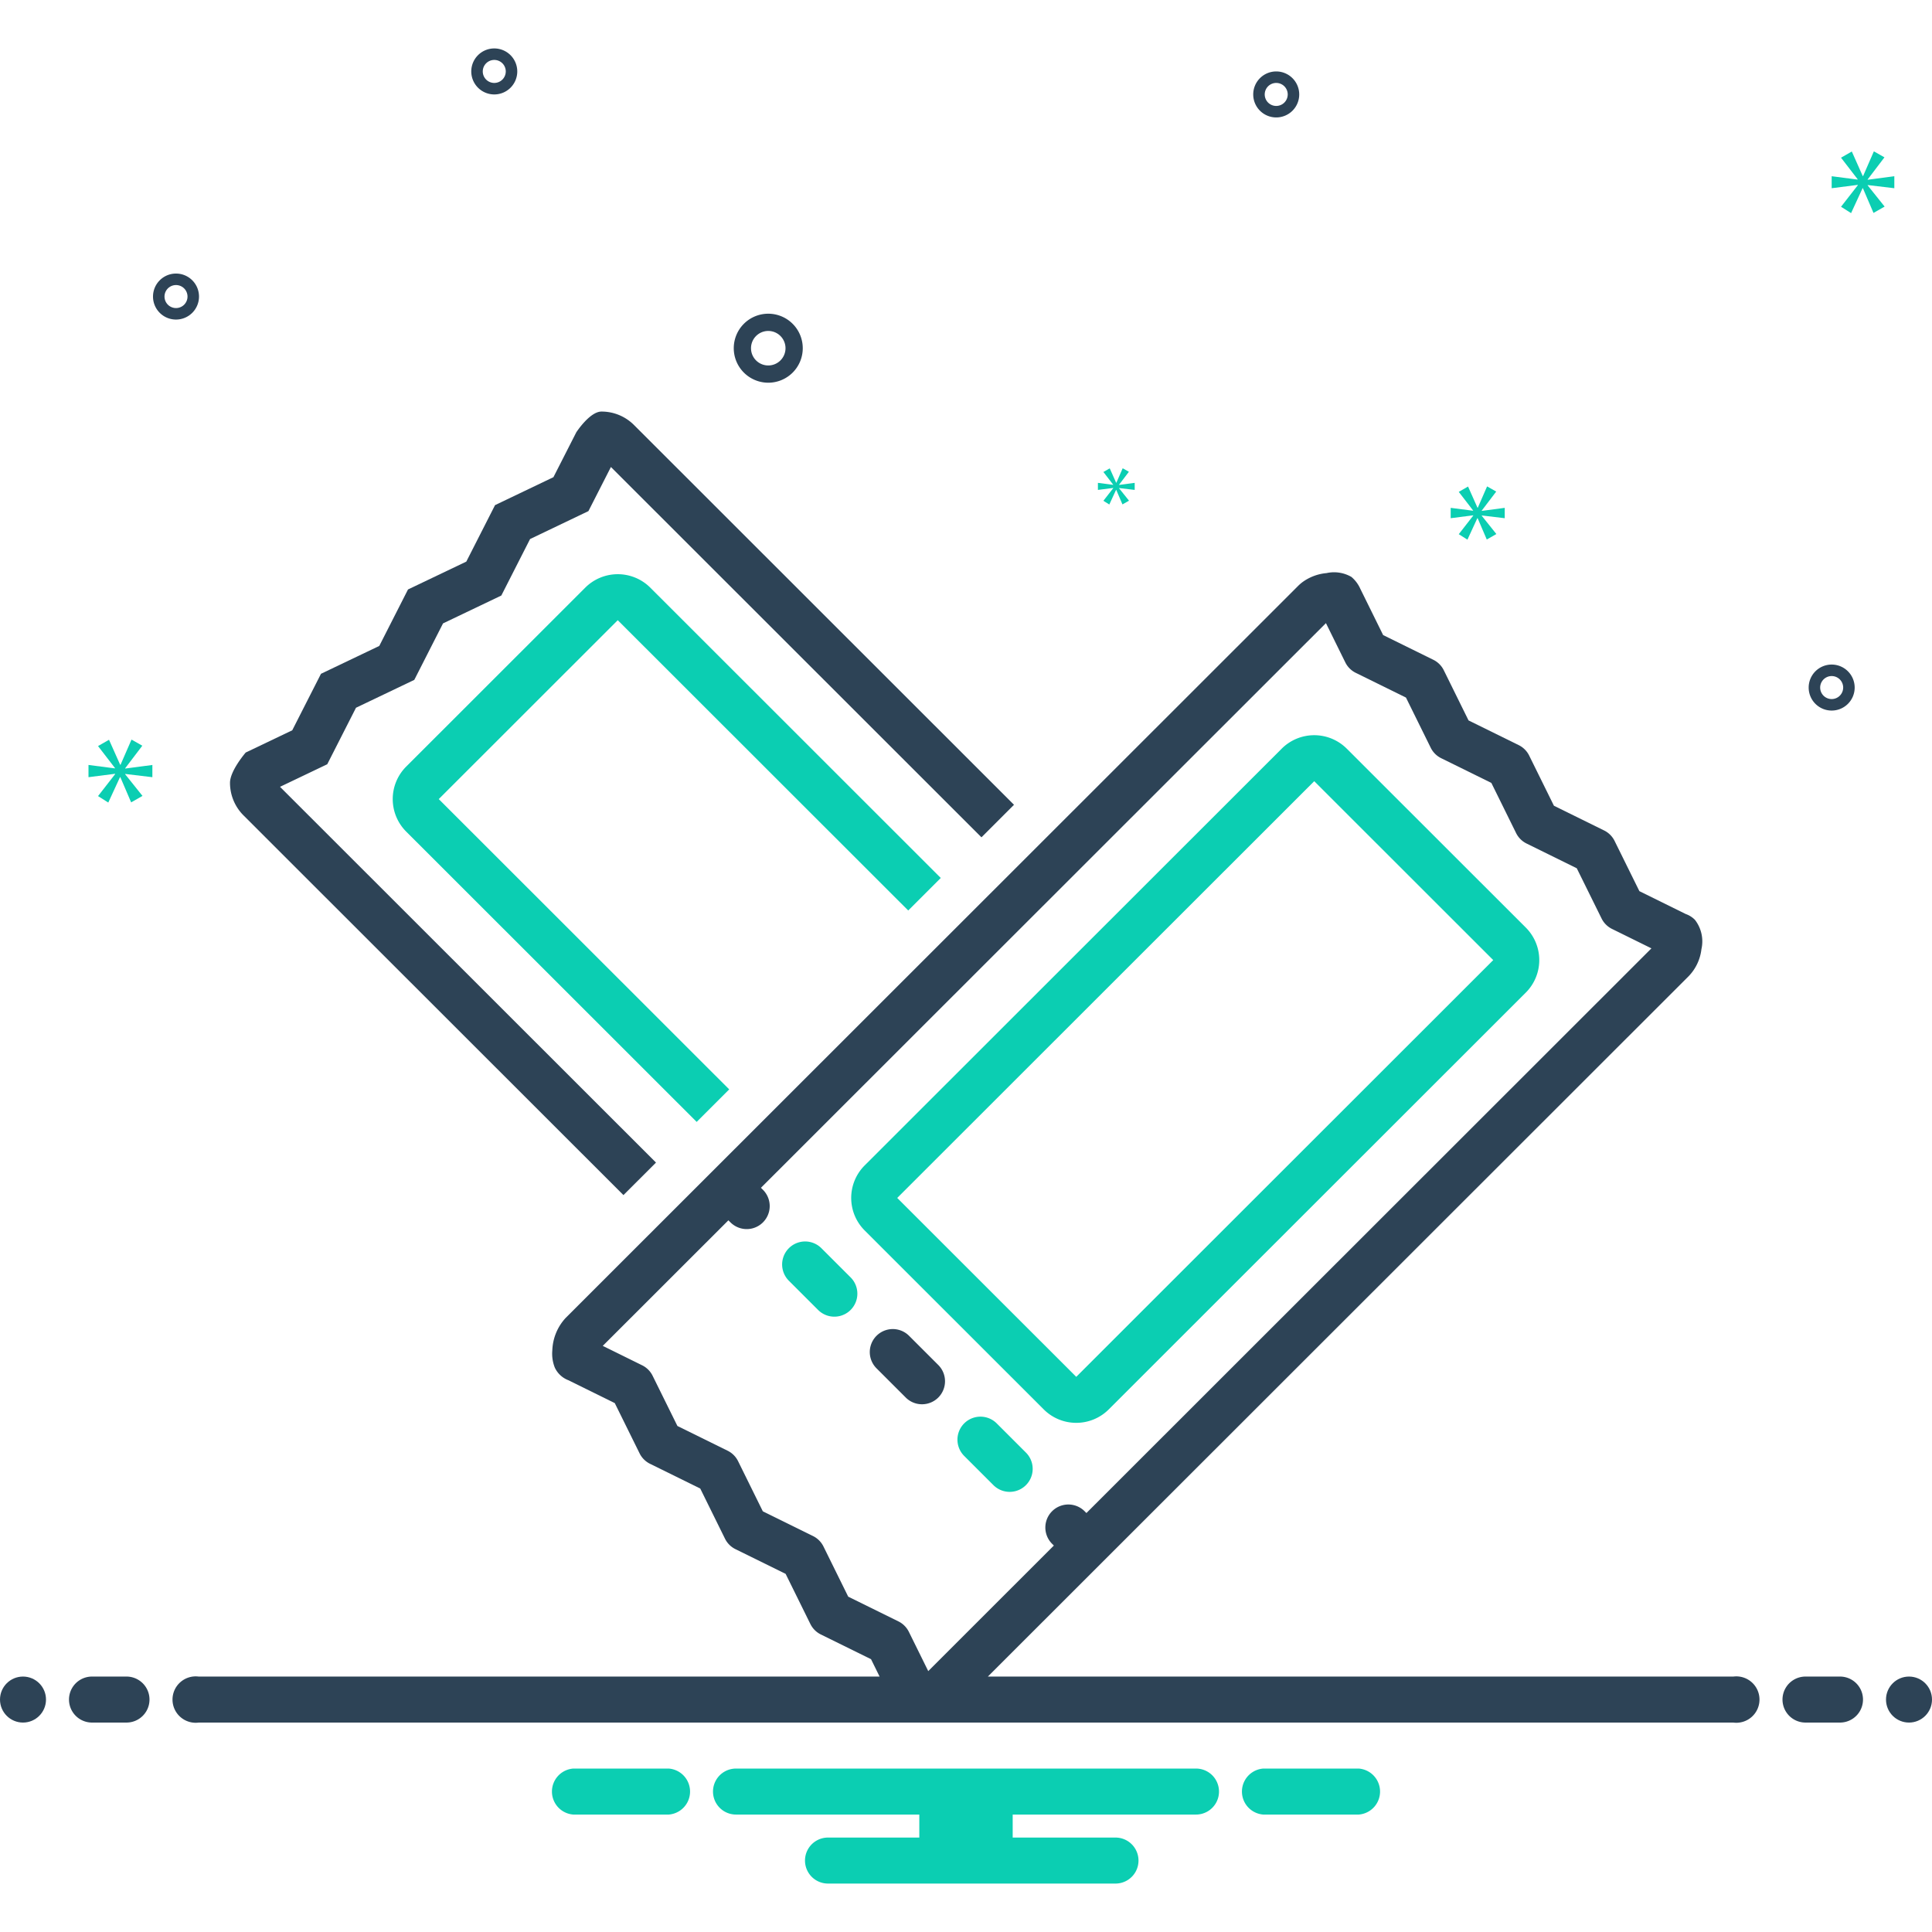 <svg xmlns="http://www.w3.org/2000/svg" data-name="Layer 1" viewBox="0 0 168 168" id="ticket"><path fill="#2d4356" d="M66.805 33.279a3 3 0 1 0-3-3A3.003 3.003 0 0 0 66.805 33.279zm0-4.5a1.5 1.5 0 1 1-1.5 1.5A1.501 1.501 0 0 1 66.805 28.779zM159.276 57.788a2 2 0 1 0 2 2A2.002 2.002 0 0 0 159.276 57.788zm0 3a1 1 0 1 1 1-1A1.001 1.001 0 0 1 159.276 60.788zM42.98 4.212a2 2 0 1 0 2 2A2.002 2.002 0 0 0 42.98 4.212zm0 3a1 1 0 1 1 1-1A1.001 1.001 0 0 1 42.98 7.212zM110.976 6.212a2 2 0 1 0 2 2A2.002 2.002 0 0 0 110.976 6.212zm0 3a1 1 0 1 1 1-1A1.001 1.001 0 0 1 110.976 9.212zM17.305 25.788a2 2 0 1 0-2 2A2.002 2.002 0 0 0 17.305 25.788zm-3 0a1 1 0 1 1 1 1A1.001 1.001 0 0 1 14.305 25.788z"></path><polygon fill="#0bceb2" points="10.888 66.8 12.375 64.844 11.436 64.312 10.481 66.502 10.45 66.502 9.48 64.328 8.525 64.875 9.996 66.784 9.996 66.816 7.695 66.518 7.695 67.582 10.011 67.285 10.011 67.316 8.525 69.225 9.416 69.788 10.434 67.582 10.465 67.582 11.404 69.772 12.39 69.209 10.888 67.332 10.888 67.3 13.25 67.582 13.25 66.518 10.888 66.831 10.888 66.8"></polygon><polygon fill="#0bceb2" points="96.804 42.448 95.948 43.547 96.462 43.871 97.048 42.601 97.066 42.601 97.606 43.862 98.174 43.538 97.309 42.457 97.309 42.439 98.669 42.601 98.669 41.988 97.309 42.168 97.309 42.15 98.165 41.024 97.625 40.718 97.075 41.979 97.057 41.979 96.499 40.727 95.948 41.042 96.796 42.142 96.796 42.16 95.471 41.988 95.471 42.601 96.804 42.43 96.804 42.448"></polygon><polygon fill="#0bceb2" points="164.724 16.367 164.724 15.324 162.407 15.631 162.407 15.6 163.866 13.682 162.945 13.16 162.009 15.308 161.977 15.308 161.027 13.175 160.089 13.712 161.533 15.585 161.533 15.616 159.276 15.324 159.276 16.367 161.548 16.076 161.548 16.107 160.089 17.979 160.964 18.532 161.963 16.367 161.992 16.367 162.913 18.516 163.881 17.964 162.407 16.122 162.407 16.091 164.724 16.367"></polygon><polygon fill="#0bceb2" points="128.848 44.399 130.106 42.745 129.312 42.295 128.504 44.148 128.477 44.148 127.657 42.308 126.849 42.771 128.094 44.386 128.094 44.413 126.147 44.161 126.147 45.061 128.107 44.81 128.107 44.836 126.849 46.451 127.603 46.928 128.464 45.061 128.49 45.061 129.285 46.915 130.119 46.438 128.848 44.849 128.848 44.823 130.847 45.061 130.847 44.161 128.848 44.426 128.848 44.399"></polygon><circle cx="2" cy="147.788" r="2" fill="#2d4356"></circle><path fill="#2d4356" d="M11 145.788H8a2 2 0 0 0 0 4h3a2 2 0 0 0 0-4zM160 145.788h-3a2 2 0 0 0 0 4h3a2 2 0 0 0 0-4z"></path><circle cx="166" cy="147.788" r="2" fill="#2d4356"></circle><path fill="#0bceb2" d="M118.154 153.788h-8.308a2.006 2.006 0 0 0 0 4h8.308a2.006 2.006 0 0 0 0-4zM58.154 153.788H49.846a2.006 2.006 0 0 0 0 4h8.308a2.006 2.006 0 0 0 0-4zM104 153.788H64a2 2 0 0 0 0 4H79.94v2H72a2 2 0 0 0 0 4H97a2 2 0 0 0 0-4H88.06v-2H104a2 2 0 0 0 0-4zM78.976 79.173l2.83-2.828L56.549 51.102a4.004 4.004 0 0 0-5.66 0L35.323 66.658a3.998 3.998 0 0 0 0 5.657L60.58 97.557l2.83-2.828L38.153 69.486 53.718 53.93z"></path><path fill="#2d4356" d="M54.213,103.921l2.83-2.828L24.349,68.419l4.108-1.963,2.499-4.913,5.069-2.423,2.499-4.912,5.069-2.422,2.5-4.913,5.075-2.429,1.955-3.836L85.344,72.809l2.83-2.828L55.133,36.96a3.991,3.991,0,0,0-2.83-1.172c-1.024,0-2.193,1.808-2.193,1.808l-1.986,3.898-5.076,2.429-2.5,4.913-5.069,2.421-2.499,4.912-5.069,2.422-2.499,4.913-4.045,1.933S20,67.011,20,68.072a3.999,3.999,0,0,0,1.172,2.828Z"></path><path fill="#0bceb2" d="M93.586 123.725a3.991 3.991 0 0 0 2.83-1.172l36.261-36.239a3.998 3.998 0 0 0 0-5.657L117.111 65.102a4.004 4.004 0 0 0-5.66 0L75.19 101.34a3.998 3.998 0 0 0 0 5.657L90.756 122.553A3.991 3.991 0 0 0 93.586 123.725zM114.281 67.93l15.566 15.556L93.586 119.725 78.02 104.169zM71.427 108.54a2 2 0 0 0-2.83 2.828l2.541 2.539a2 2 0 0 0 2.83-2.828zM86.672 123.774a2 2 0 0 0-2.83 2.828l2.541 2.539a2 2 0 0 0 2.83-2.828z"></path><path fill="#2d4356" d="M80.175,122.11a2,2,0,0,0,1.415-3.414l-2.541-2.539a2,2,0,1,0-2.83,2.828l2.541,2.539A1.994,1.994,0,0,0,80.175,122.11Z"></path><path fill="#2d4356" d="M150.721,145.788h-64.819c12.212-12.204,60.909-60.872,60.925-60.888a4.049,4.049,0,0,0,1.124-2.368,3.052,3.052,0,0,0-.564-2.544,2.069,2.069,0,0,0-.798-.507L142.556,77.492l-2.158-4.37a1.998,1.998,0,0,0-.91-.908l-4.364-2.15-2.152-4.362a2.001,2.001,0,0,0-.91-.909l-4.363-2.148-2.152-4.362a1.999,1.999,0,0,0-.91-.91l-4.364-2.149s-1.981-4.017-1.985-4.024a2.889,2.889,0,0,0-.77-1.03,3.01,3.01,0,0,0-2.168-.335,4.173,4.173,0,0,0-2.121.807,3.821,3.821,0,0,0-.363.32c-0.0 0-63.668,63.629-63.677,63.639a4.366,4.366,0,0,0-1.161,2.816,3.256,3.256,0,0,0,.219,1.511,2.144,2.144,0,0,0,1.179,1.092l4.033,1.99,2.158,4.37a1.998,1.998,0,0,0,.91.908l4.364,2.15,2.152,4.362a2.001,2.001,0,0,0,.91.909l4.363,2.149,2.152,4.361a2.006,2.006,0,0,0,.91.909l4.364,2.15.745,1.511H17.279a2.017,2.017,0,1,0,0,4H150.721a2.017,2.017,0,1,0,0-4ZM73.758,138.84l-2.152-4.362a2.001,2.001,0,0,0-.91-.909L66.333,131.419l-2.152-4.361a2.006,2.006,0,0,0-.91-.909l-4.365-2.151-2.158-4.369a2.001,2.001,0,0,0-.909-.907l-3.425-1.69,10.925-10.918.177.177a2,2,0,1,0,2.83-2.828l-.177-.177L115.299,54.185l1.685,3.415a2.001,2.001,0,0,0,.91.909l4.364,2.149,2.152,4.362a1.999,1.999,0,0,0,.91.91L129.683,68.08l2.152,4.361a2.006,2.006,0,0,0,.91.909l4.365,2.151,2.158,4.369a2.001,2.001,0,0,0,.909.907l3.425,1.689L94.471,131.568l-.177-.177a2.001,2.001,0,0,0-2.831,2.828l.177.177L80.717,145.314l-1.685-3.415a2.006,2.006,0,0,0-.91-.909Z"></path></svg>